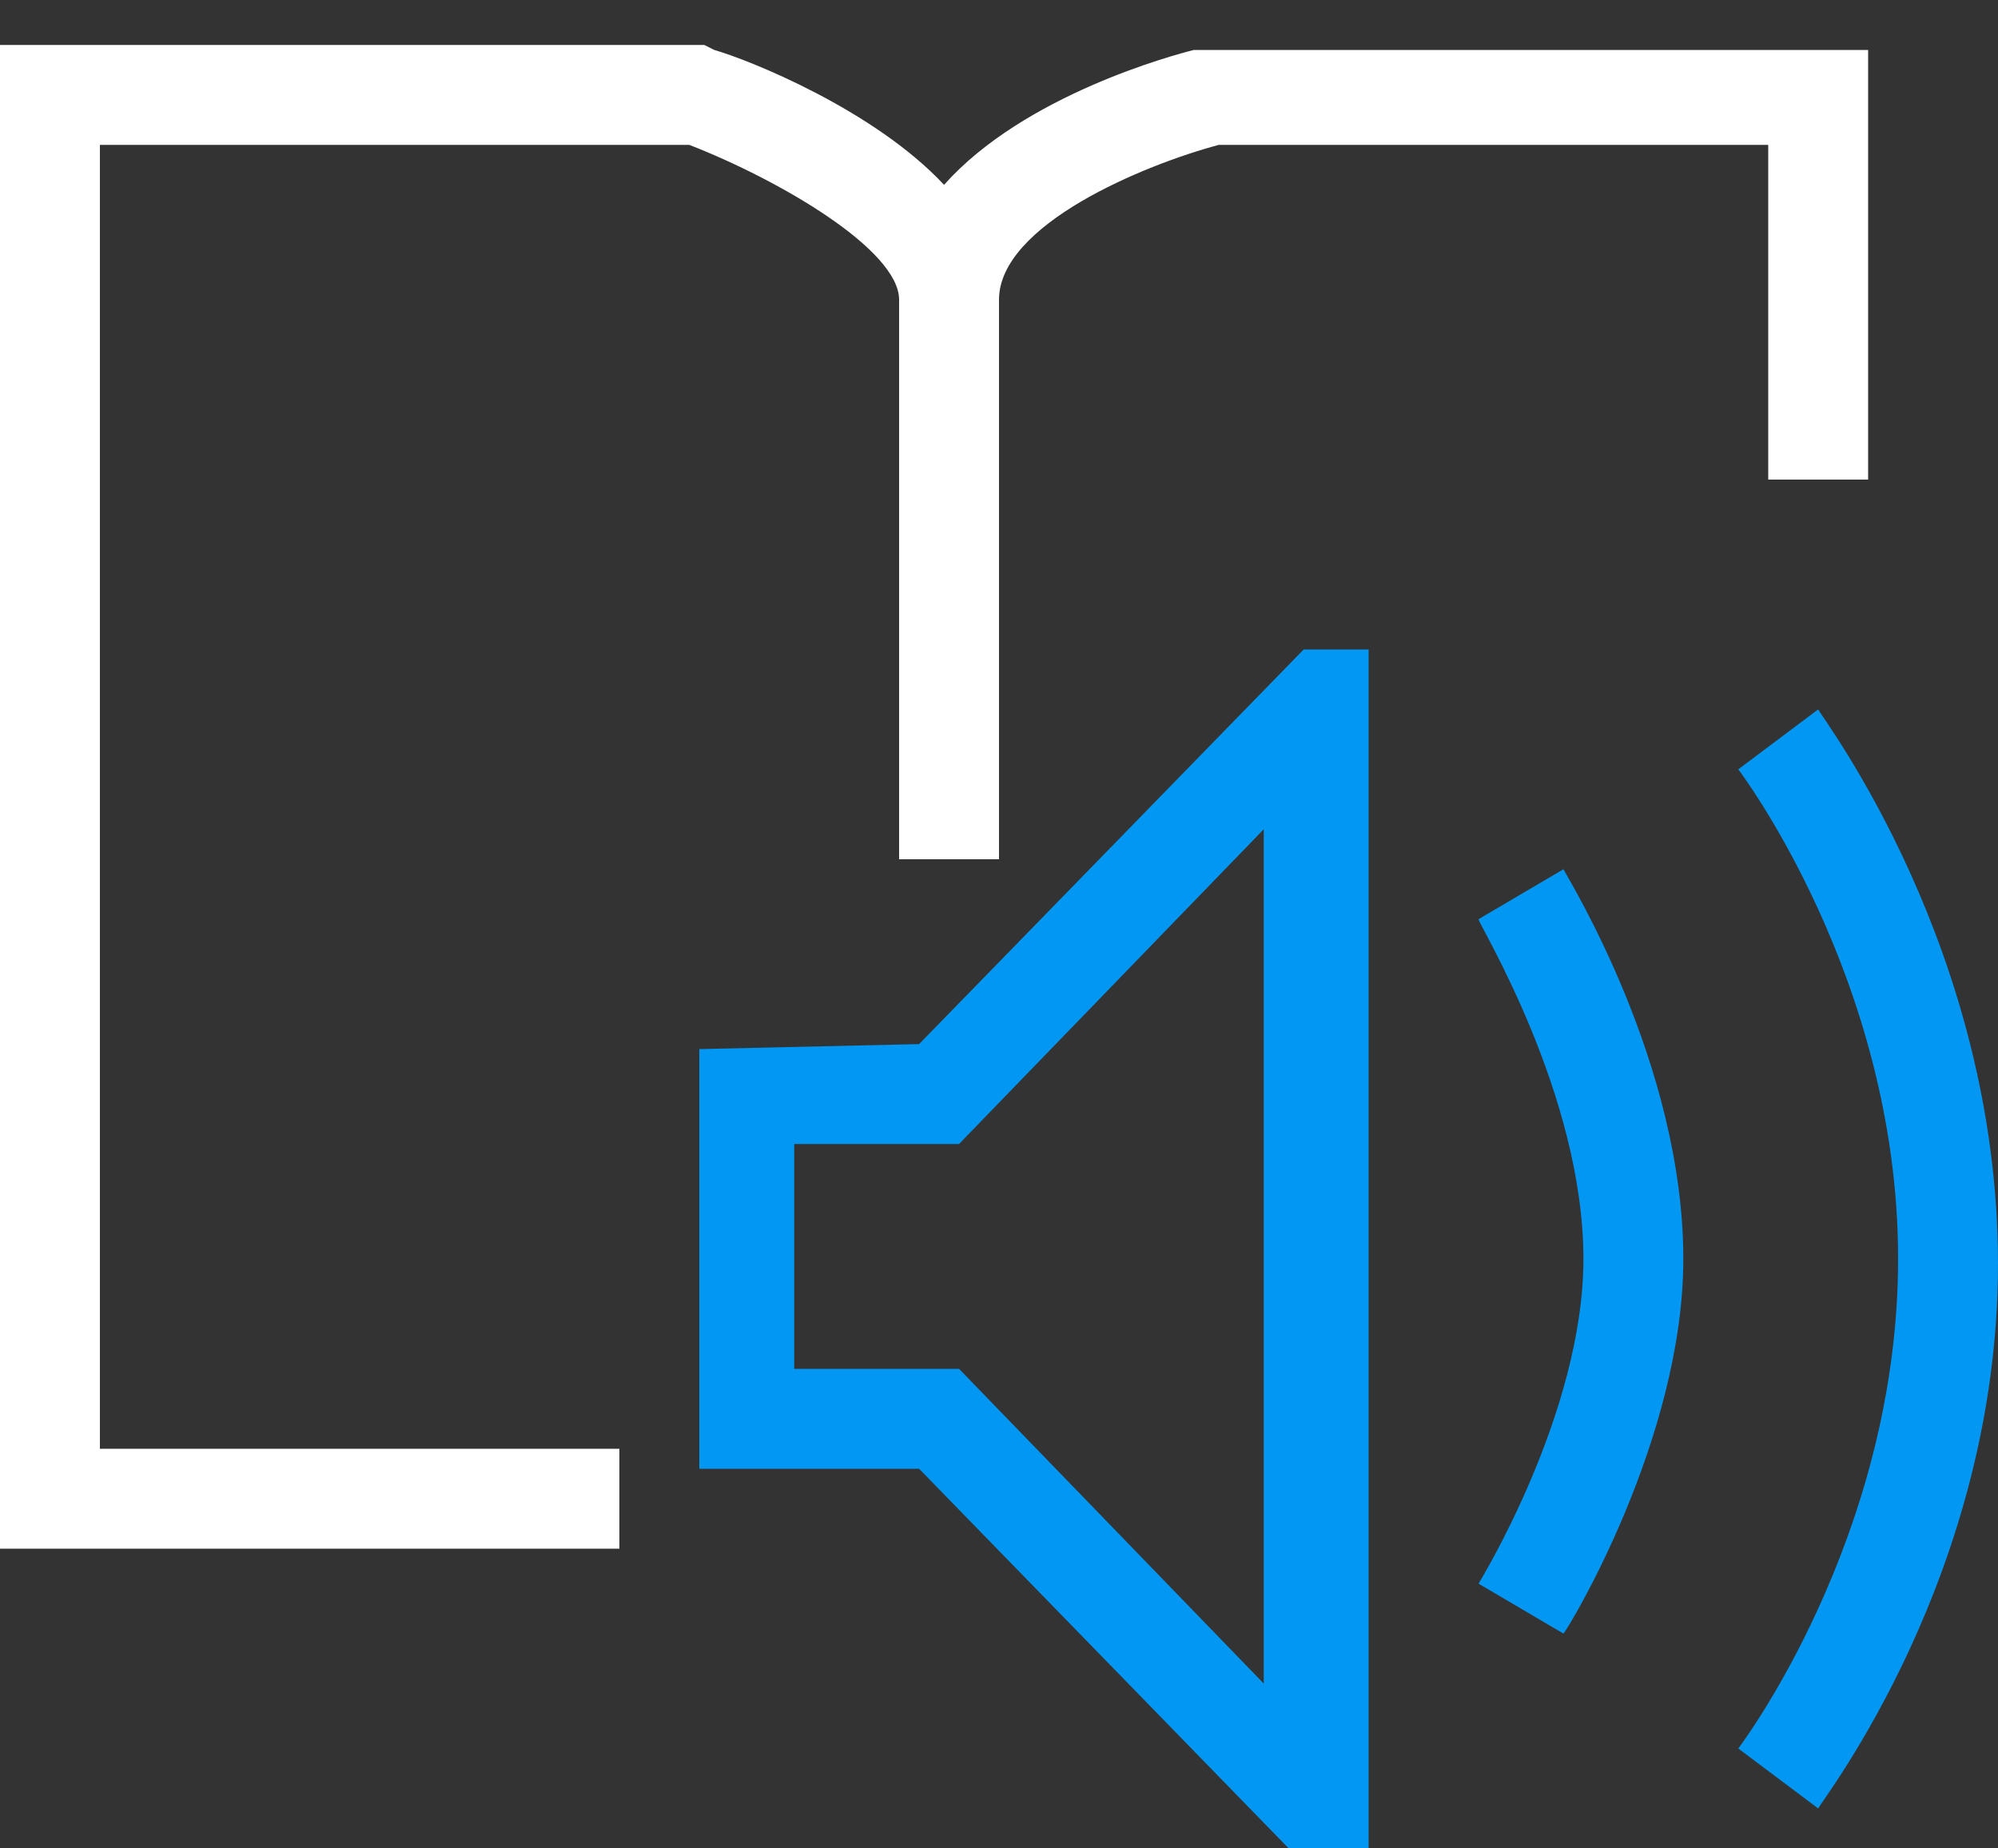 <svg width="40" height="37" viewBox="0 0 40 37" fill="none" xmlns="http://www.w3.org/2000/svg">
<rect x="0" y="0" width="40" height="37" fill="#333333" stroke="none"/>
<path d="M37.4 0.9V9.6H35.4V2.9H24.4C22.9 3.3 20 4.5 20 6V17.2H18V6C18 5 15.6 3.6 13.8 2.9H2V29H12.4V31H0V0.9H14.1L14.3 1C15 1.2 17.5 2.2 18.9 3.7C20.5 1.9 23.5 1.1 23.9 1H24.1H37.4V0.9Z" fill="white"/>
<path d="M27.4 37H25.8L18.4 29.4H14V21L18.4 20.9L26.1 13H27.4V37ZM16 27.4H19.2L25.3 33.7V16.6L19.2 22.9H15.9V27.4H16Z" fill="#0197F2"/>
<path d="M31.3 32.7L29.6 31.7C29.6 31.7 31.7 28.3 31.7 25.2C31.7 21.9 29.6 18.5 29.6 18.4L31.3 17.4C31.4 17.6 33.7 21.3 33.7 25.2C33.7 28.8 31.4 32.6 31.3 32.7Z" fill="#0197F2"/>
<path d="M36.4 36.2L34.8 35C34.8 35 38 30.8 38 25.2C38 19.6 34.8 15.4 34.8 15.4L36.4 14.2C36.5 14.4 40 19 40 25.3C40 31.5 36.5 36 36.4 36.2Z" fill="#0197F2"/>
</svg>
